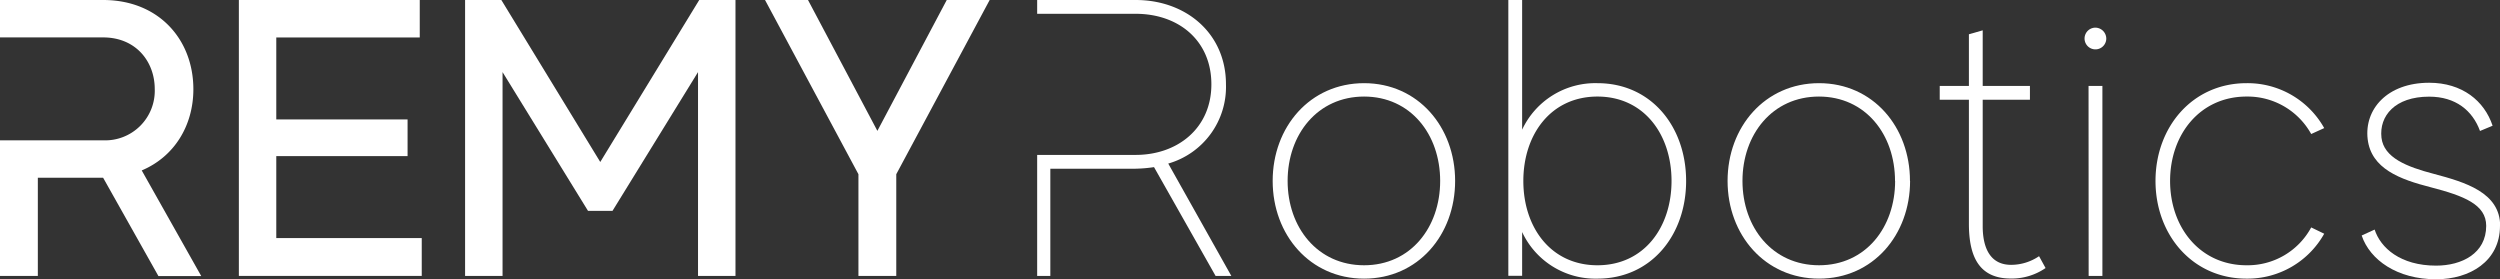 <svg id="Слой_1" data-name="Слой 1" xmlns="http://www.w3.org/2000/svg" viewBox="0 0 476.42 53.18"><rect x="0" y="0" width="476.42" height="53.18" fill="#333333" stroke="none"/><defs><style>.cls-1{fill:#fff;}</style></defs><title>Remy_logo_white</title><path id="_Path_" data-name="&lt;Path&gt;" class="cls-1" d="M82,49.65H69.56V68.36H62.35V42.52H82a9.45,9.45,0,0,0,9.84-9.77c0-5.18-3.54-9.84-9.84-9.84H62.35V15.78H82c10.66,0,17.2,7.59,17.2,17,0,6.91-3.61,12.85-9.84,15.48l11.34,20.13H92.54Z" transform="translate(-62.35 -15.78)"/><polygon id="_Path_2" data-name="&lt;Path&gt;" class="cls-1" points="80.37 45.37 80.37 52.58 45.52 52.58 45.52 0 79.99 0 79.99 7.14 52.65 7.14 52.65 22.76 77.67 22.76 77.67 29.75 52.65 29.75 52.65 45.37 80.37 45.37"/><polygon id="_Path_3" data-name="&lt;Path&gt;" class="cls-1" points="140.16 0 140.16 52.58 133.02 52.58 133.02 13.74 116.72 40.19 112.06 40.19 95.77 13.74 95.77 52.58 88.63 52.58 88.63 0 95.54 0 114.39 30.87 133.25 0 140.16 0"/><polygon id="_Path_4" data-name="&lt;Path&gt;" class="cls-1" points="170.8 33.2 170.8 52.58 163.59 52.58 163.59 33.2 145.79 0 153.98 0 167.2 24.94 180.42 0 188.6 0 170.8 33.2"/><path id="_Path_5" data-name="&lt;Path&gt;" class="cls-1" d="M294,68.36,282.27,47.63a27,27,0,0,1-3.53.3H262.51V68.36H260V45.3h18.78c8,0,14.42-5.11,14.42-13.45s-6.24-13.44-14.42-13.44H260V15.78h18.78c9.61,0,17.2,6.38,17.2,16.07a15.2,15.2,0,0,1-11,15.1L297,68.36Z" transform="translate(-62.35 -15.78)"/><path id="_Compound_Path_" data-name="&lt;Compound Path&gt;" class="cls-1" d="M336.8,50.26c0-8.87-5.64-16.08-14.5-16.08s-14.57,7.21-14.57,16.08,5.71,16.07,14.57,16.07,14.5-7.21,14.5-16.07m2.85,0c0,10.29-7.06,18.62-17.35,18.62s-17.42-8.33-17.42-18.62S312,31.63,322.3,31.63,339.65,40,339.65,50.26" transform="translate(-62.35 -15.78)"/><path id="_Compound_Path_2" data-name="&lt;Compound Path&gt;" class="cls-1" d="M380.89,50.26c0-8.87-5.26-16.08-14.12-16.08s-14.12,7.21-14.12,16.08,5.25,16.07,14.12,16.07,14.12-7.21,14.12-16.07m2.78,0c0,10.29-6.61,18.62-16.9,18.62A15.39,15.39,0,0,1,352.42,60v8.34h-2.63V15.78h2.63V40.49a15.39,15.39,0,0,1,14.35-8.86c10.29,0,16.9,8.33,16.9,18.63" transform="translate(-62.35 -15.78)"/><path id="_Compound_Path_3" data-name="&lt;Compound Path&gt;" class="cls-1" d="M423.48,50.26c0-8.87-5.64-16.08-14.5-16.08s-14.57,7.21-14.57,16.08S400.12,66.33,409,66.33s14.5-7.21,14.5-16.07m2.85,0c0,10.29-7.06,18.62-17.35,18.62s-17.43-8.33-17.43-18.62S398.69,31.63,409,31.63,426.33,40,426.33,50.26" transform="translate(-62.35 -15.78)"/><path id="_Path_6" data-name="&lt;Path&gt;" class="cls-1" d="M452.17,66.86a11.36,11.36,0,0,1-6.61,2c-5.94,0-8-4-8-10.44V34.78H432V32.15h5.56V22.31l2.63-.75V32.15h9v2.63h-9V58.89c0,4.13,1.43,7.36,5.41,7.36a9.51,9.51,0,0,0,5.33-1.65Z" transform="translate(-62.35 -15.78)"/><path id="_Compound_Path_4" data-name="&lt;Compound Path&gt;" class="cls-1" d="M460.36,32.15H463V68.36h-2.62Zm3.38-9a2.07,2.07,0,1,1-2.11-2.1,2.1,2.1,0,0,1,2.11,2.1" transform="translate(-62.35 -15.78)"/><path id="_Path_7" data-name="&lt;Path&gt;" class="cls-1" d="M502.79,59.12l2.48,1.2a16.74,16.74,0,0,1-14.8,8.56c-10.29,0-17.35-8.33-17.35-18.62s7.06-18.63,17.35-18.63a16.74,16.74,0,0,1,14.8,8.56l-2.48,1.13a13.86,13.86,0,0,0-12.32-7.14c-8.86,0-14.57,7.21-14.57,16.08s5.71,16.07,14.57,16.07a13.76,13.76,0,0,0,12.32-7.21" transform="translate(-62.35 -15.78)"/><path id="_Path_8" data-name="&lt;Path&gt;" class="cls-1" d="M538.77,58.82C538.77,65.58,533,69,526.6,69c-7.43,0-12.62-3.68-14.19-8.34l2.47-1.13C516,63,519.77,66.4,526.6,66.4c4.88,0,9.54-2.32,9.54-7.58,0-4.06-4.21-5.71-10.59-7.36-5.86-1.5-11.34-3.53-12-9.17s3.68-10.74,11.72-10.74c6.31,0,10.52,3.46,12.09,8.19l-2.4,1c-1.43-3.91-4.66-6.54-9.69-6.54-6.53,0-9.54,3.68-9.09,7.81.45,3.83,4.81,5.56,10,6.91,5.93,1.58,12.62,3.53,12.62,9.92" transform="translate(-62.35 -15.78)"/></svg>
